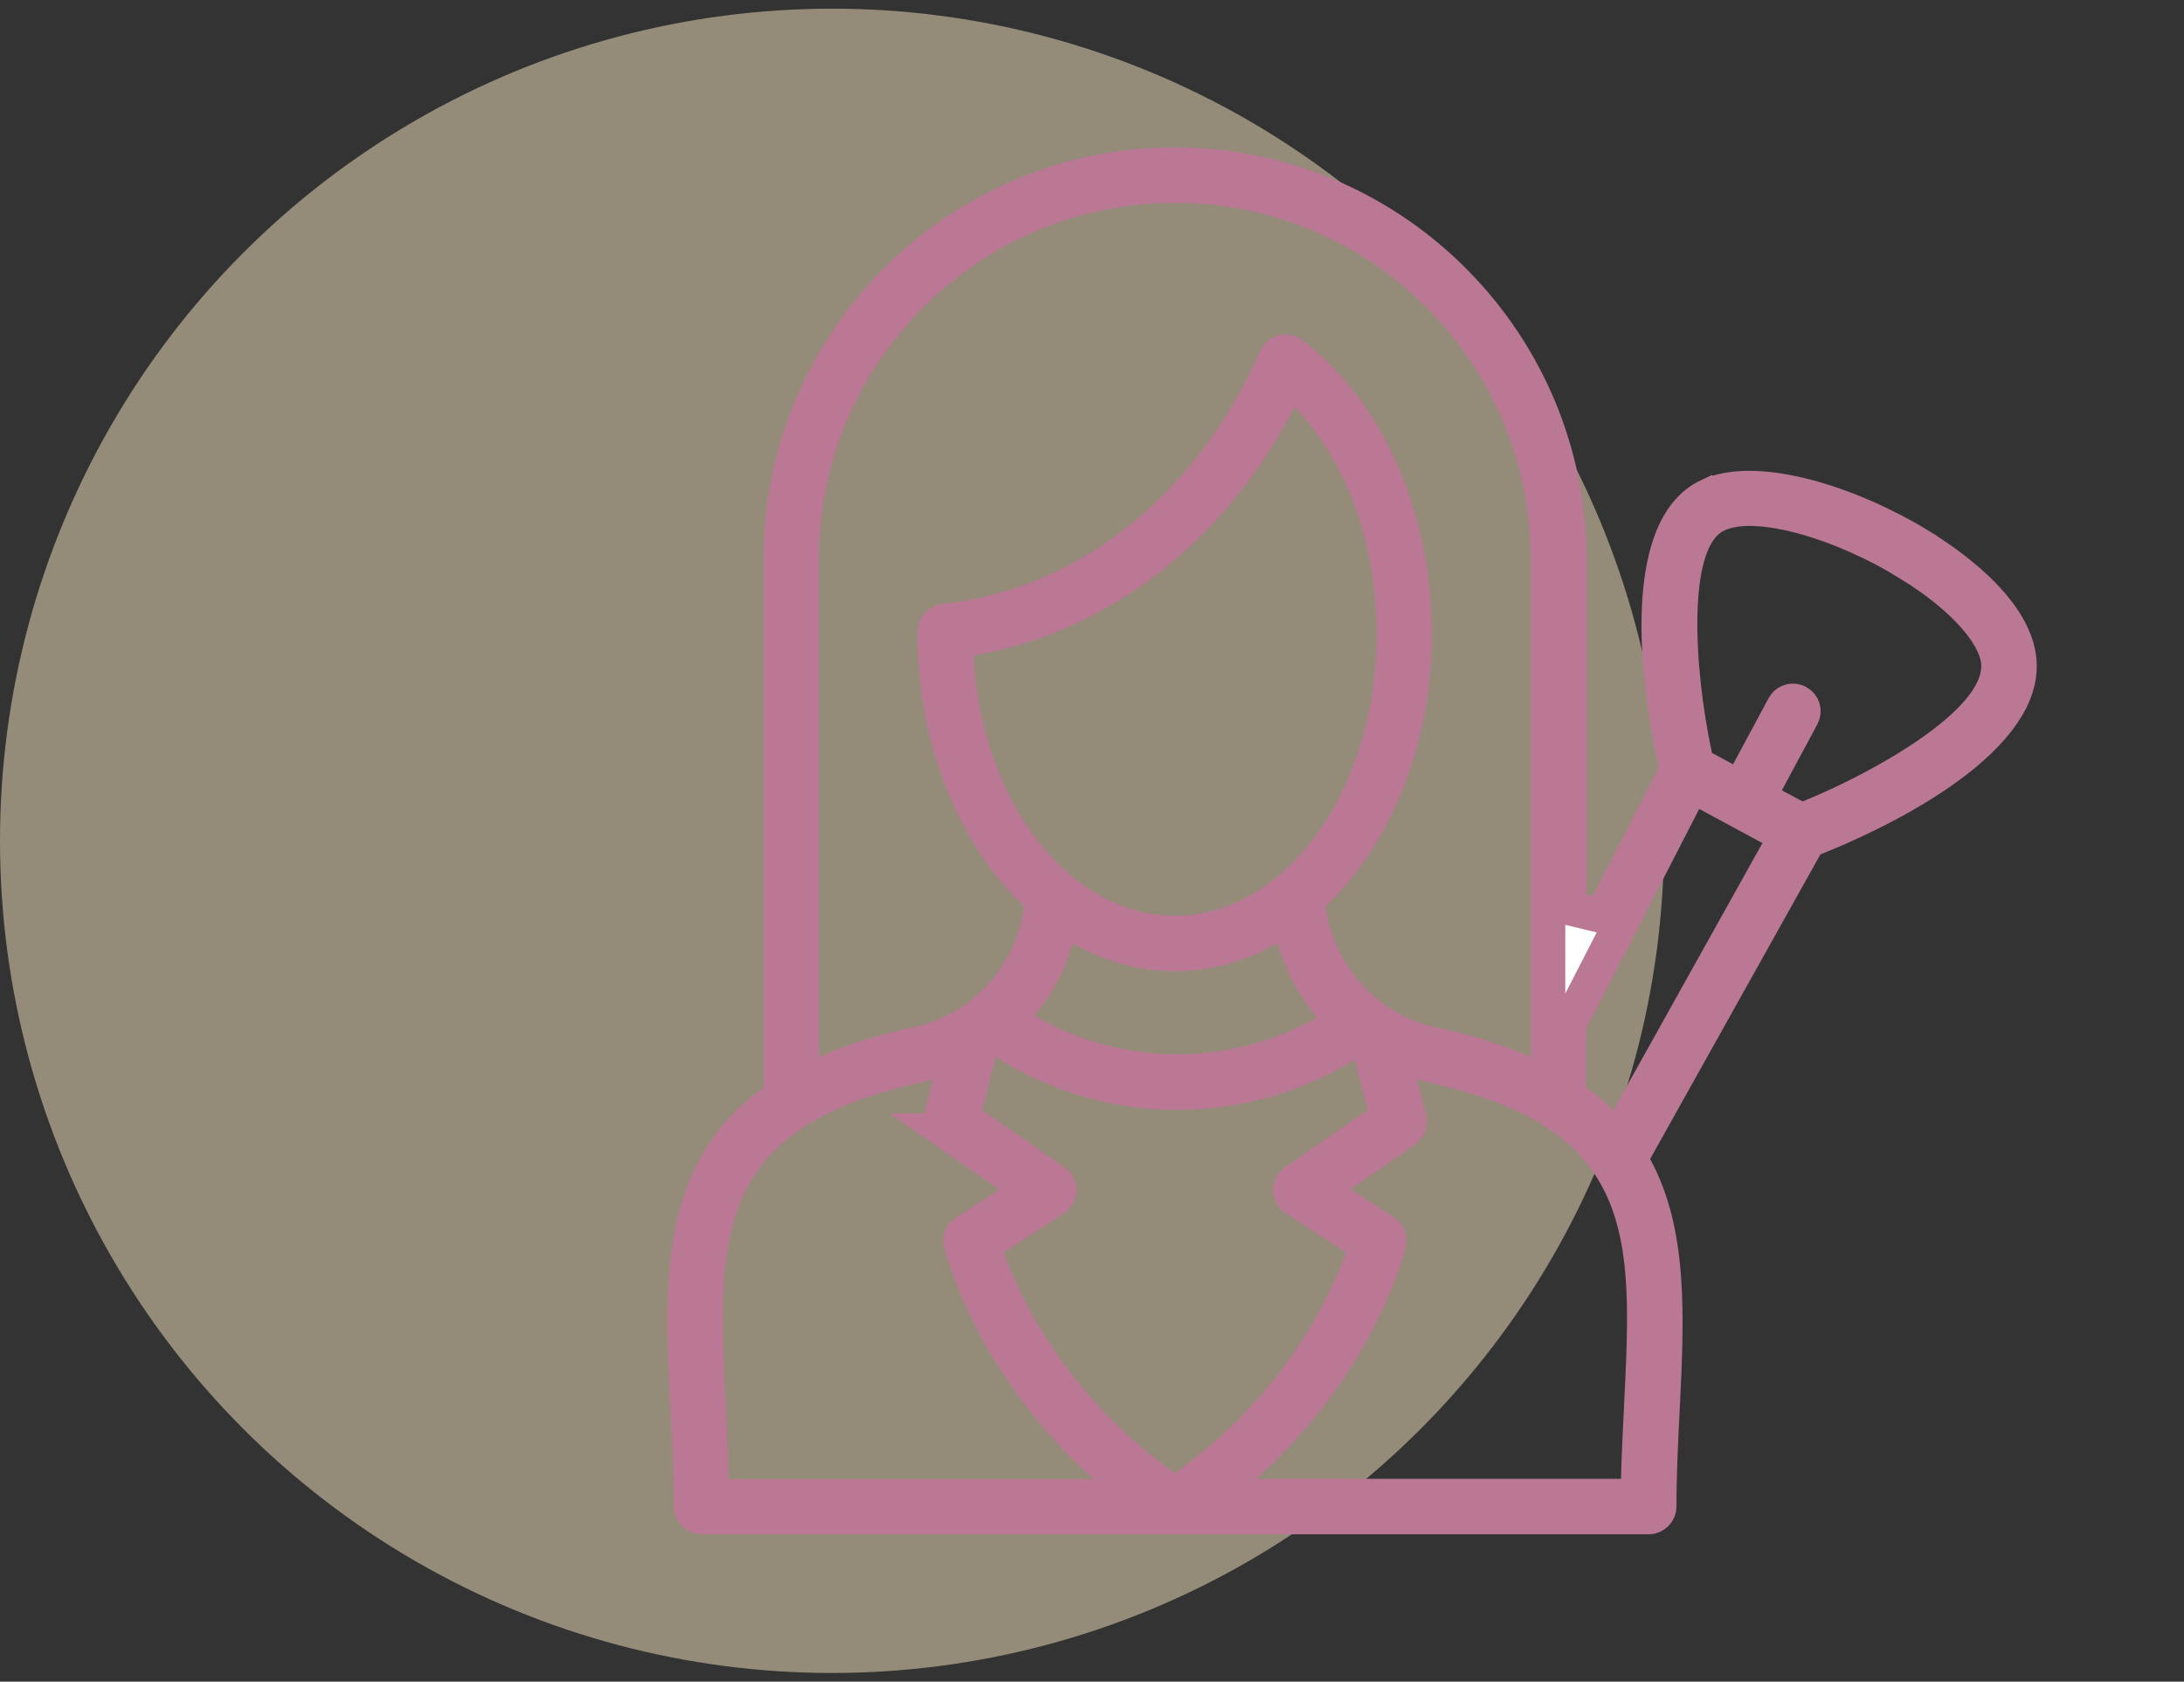 <svg width="126" height="97" viewBox="0 0 126 97" fill="none" xmlns="http://www.w3.org/2000/svg">
<rect x="0" y="0" width="126" height="97" fill="#333333" stroke="none"/>
<circle cx="48" cy="48.5" r="48" fill="#F7E5C1" fill-opacity="0.5"/>
<path d="M67.776 9.5C80.115 9.5 90.201 19.392 90.528 31.659L90.536 32.245V52.372L92.425 52.829L96.585 44.733L96.751 44.411L96.672 44.058C96.302 42.403 95.646 38.958 95.704 35.657C95.733 34.006 95.94 32.452 96.412 31.195C96.879 29.949 97.576 29.067 98.554 28.604L98.555 28.605C99.856 27.989 101.842 28.025 104.147 28.618C106.408 29.2 108.788 30.268 110.74 31.463V31.464C111.85 32.147 113.306 33.163 114.484 34.394C115.604 35.563 116.367 36.815 116.489 38.069L116.504 38.32V38.523C116.479 39.53 116.044 40.542 115.26 41.556C114.423 42.638 113.235 43.658 111.902 44.579C109.237 46.421 106.159 47.756 104.655 48.355L104.325 48.486L104.151 48.796L94.328 66.364L94.058 66.845L94.322 67.329C96.37 71.099 96.173 75.845 95.914 81.152C95.818 82.99 95.72 84.935 95.72 86.9C95.72 87.228 95.447 87.5 95.12 87.5H40.464C40.137 87.5 39.864 87.228 39.864 86.9C39.864 85.426 39.81 83.963 39.742 82.549L39.67 81.152C39.312 73.822 39.065 67.551 44.631 63.552L45.048 63.253V32.244C45.048 19.708 55.241 9.5 67.776 9.5ZM53.607 61.284C53.478 61.313 53.355 61.355 53.297 61.373L53.18 61.407L53.169 61.41C46.859 62.748 43.498 65.121 41.916 68.662C41.147 70.386 40.836 72.31 40.738 74.371C40.665 75.913 40.71 77.572 40.788 79.318L40.873 81.094C40.938 82.469 41.001 83.881 41.033 85.338L41.053 86.316H65.702L63.755 84.571C58.005 79.418 55.991 73.614 55.541 72.087L55.437 71.708L55.435 71.703L55.42 71.612C55.405 71.43 55.477 71.25 55.616 71.127L55.69 71.07L55.696 71.067L58.192 69.451L59.444 68.641L58.218 67.79L54.512 65.219H54.513C54.306 65.072 54.209 64.808 54.265 64.572L54.792 62.508L55.196 60.931L53.607 61.284ZM80.775 62.492L81.3 64.544V64.545C81.362 64.8 81.265 65.054 81.056 65.202L77.35 67.774L76.124 68.625L77.376 69.436L79.873 71.052L79.877 71.055C80.092 71.192 80.191 71.445 80.132 71.688L80.13 71.694L80.128 71.702C80.074 71.942 78.386 78.68 71.814 84.555L69.861 86.3H94.499L94.52 85.322C94.552 83.884 94.63 82.481 94.695 81.094C94.814 78.691 94.928 76.427 94.831 74.371C94.733 72.31 94.421 70.386 93.651 68.662C92.075 65.133 88.732 62.764 82.464 61.424C82.427 61.412 82.396 61.401 82.308 61.369C82.223 61.338 82.094 61.295 81.94 61.264L80.381 60.951L80.775 62.492ZM56.471 60.717L55.687 63.789L55.515 64.463L56.087 64.858L60.847 68.149H60.848C61.001 68.257 61.106 68.452 61.111 68.662C61.101 68.838 61.02 68.998 60.894 69.103L60.835 69.147L60.831 69.149L57.359 71.405L56.696 71.837L56.962 72.581C57.85 75.06 60.588 81.124 67.201 85.781L67.776 86.188L68.352 85.781C74.964 81.124 77.702 75.06 78.589 72.581L78.856 71.837L78.193 71.405L74.726 69.152C74.577 69.051 74.474 68.885 74.447 68.718L74.44 68.645C74.436 68.485 74.504 68.322 74.641 68.199L74.704 68.149L79.464 64.858L80.036 64.464L79.866 63.791L79.129 60.879L78.796 59.56L77.636 60.272C74.645 62.109 71.291 63.02 67.92 63.02C64.476 63.02 61.014 62.049 57.976 60.12L56.812 59.381L56.471 60.717ZM97.143 46.202L90.615 58.891L90.504 59.105V63.243L90.929 63.542C91.466 63.919 91.934 64.328 92.365 64.759L93.3 65.694L93.945 64.539L102.553 49.115L103.047 48.23L102.155 47.748L98.506 45.78L97.609 45.296L97.143 46.202ZM67.776 10.7C55.911 10.7 46.248 20.364 46.248 32.244V62.486L47.645 61.882C48.95 61.317 50.423 60.808 52.153 60.399L52.91 60.23L52.916 60.23C56.728 59.402 59.562 56.273 60.064 52.404L60.128 51.901L59.762 51.552C56.273 48.228 53.928 42.775 53.928 36.548V36.421C53.943 36.145 54.138 35.92 54.358 35.851L54.454 35.831L54.458 35.83C62.472 34.981 69.407 29.573 73.243 21.455L73.604 20.661L73.607 20.654C73.666 20.517 73.79 20.397 73.943 20.335L74.01 20.311C74.167 20.268 74.35 20.295 74.515 20.412C78.827 23.641 81.608 29.787 81.608 36.548C81.608 42.777 79.278 48.23 75.79 51.552L75.422 51.902L75.489 52.405C75.974 56.115 78.644 59.219 82.285 60.148L82.64 60.23H82.642C84.704 60.664 86.416 61.236 87.907 61.882L89.304 62.486V32.244C89.304 20.365 79.657 10.7 67.776 10.7ZM73.201 53.535C71.514 54.497 69.683 55.02 67.776 55.02C65.869 55.02 64.053 54.497 62.38 53.55L61.279 52.926L60.927 54.143C60.518 55.562 59.831 56.845 58.915 57.937L58.151 58.845L59.175 59.443C64.524 62.568 71.096 62.601 76.476 59.562L77.535 58.965L76.744 58.041C75.788 56.926 75.083 55.583 74.656 54.123L74.3 52.908L73.201 53.535ZM73.8 23.031C69.893 30.566 63.404 35.558 55.992 36.826L55.114 36.977L55.162 37.865C55.395 42.227 56.826 46.179 59.045 49.063C61.265 51.948 64.325 53.82 67.776 53.82C71.398 53.82 74.585 51.764 76.826 48.632C79.068 45.498 80.424 41.221 80.424 36.548C80.424 31.157 78.581 26.073 75.407 22.796L74.44 21.799L73.8 23.031ZM101.321 29.346C100.617 29.312 99.915 29.366 99.312 29.587L99.061 29.692H99.06C98.127 30.134 97.639 31.114 97.367 32.05C97.081 33.032 96.953 34.238 96.928 35.511C96.878 38.066 97.242 41.102 97.79 43.64L97.888 44.09L98.293 44.308L99.509 44.964L100.39 45.44L100.865 44.558L102.913 40.75L102.916 40.745C103.05 40.492 103.336 40.374 103.608 40.456L103.723 40.503C104.013 40.657 104.125 41.009 103.964 41.312L101.919 45.114L101.444 45.998L102.33 46.471L103.53 47.11L103.942 47.331L104.376 47.154C106.638 46.237 109.299 44.875 111.406 43.401C112.456 42.666 113.406 41.877 114.099 41.074C114.726 40.348 115.258 39.478 115.301 38.536L115.303 38.347V38.342L115.292 38.173C115.204 37.321 114.651 36.398 113.887 35.534C113.034 34.569 111.78 33.52 110.109 32.497H110.11C108.129 31.273 105.956 30.338 104.031 29.814C103.068 29.551 102.144 29.385 101.321 29.346Z" fill="white" stroke="#BA7894" stroke-width="2"/>
</svg>
